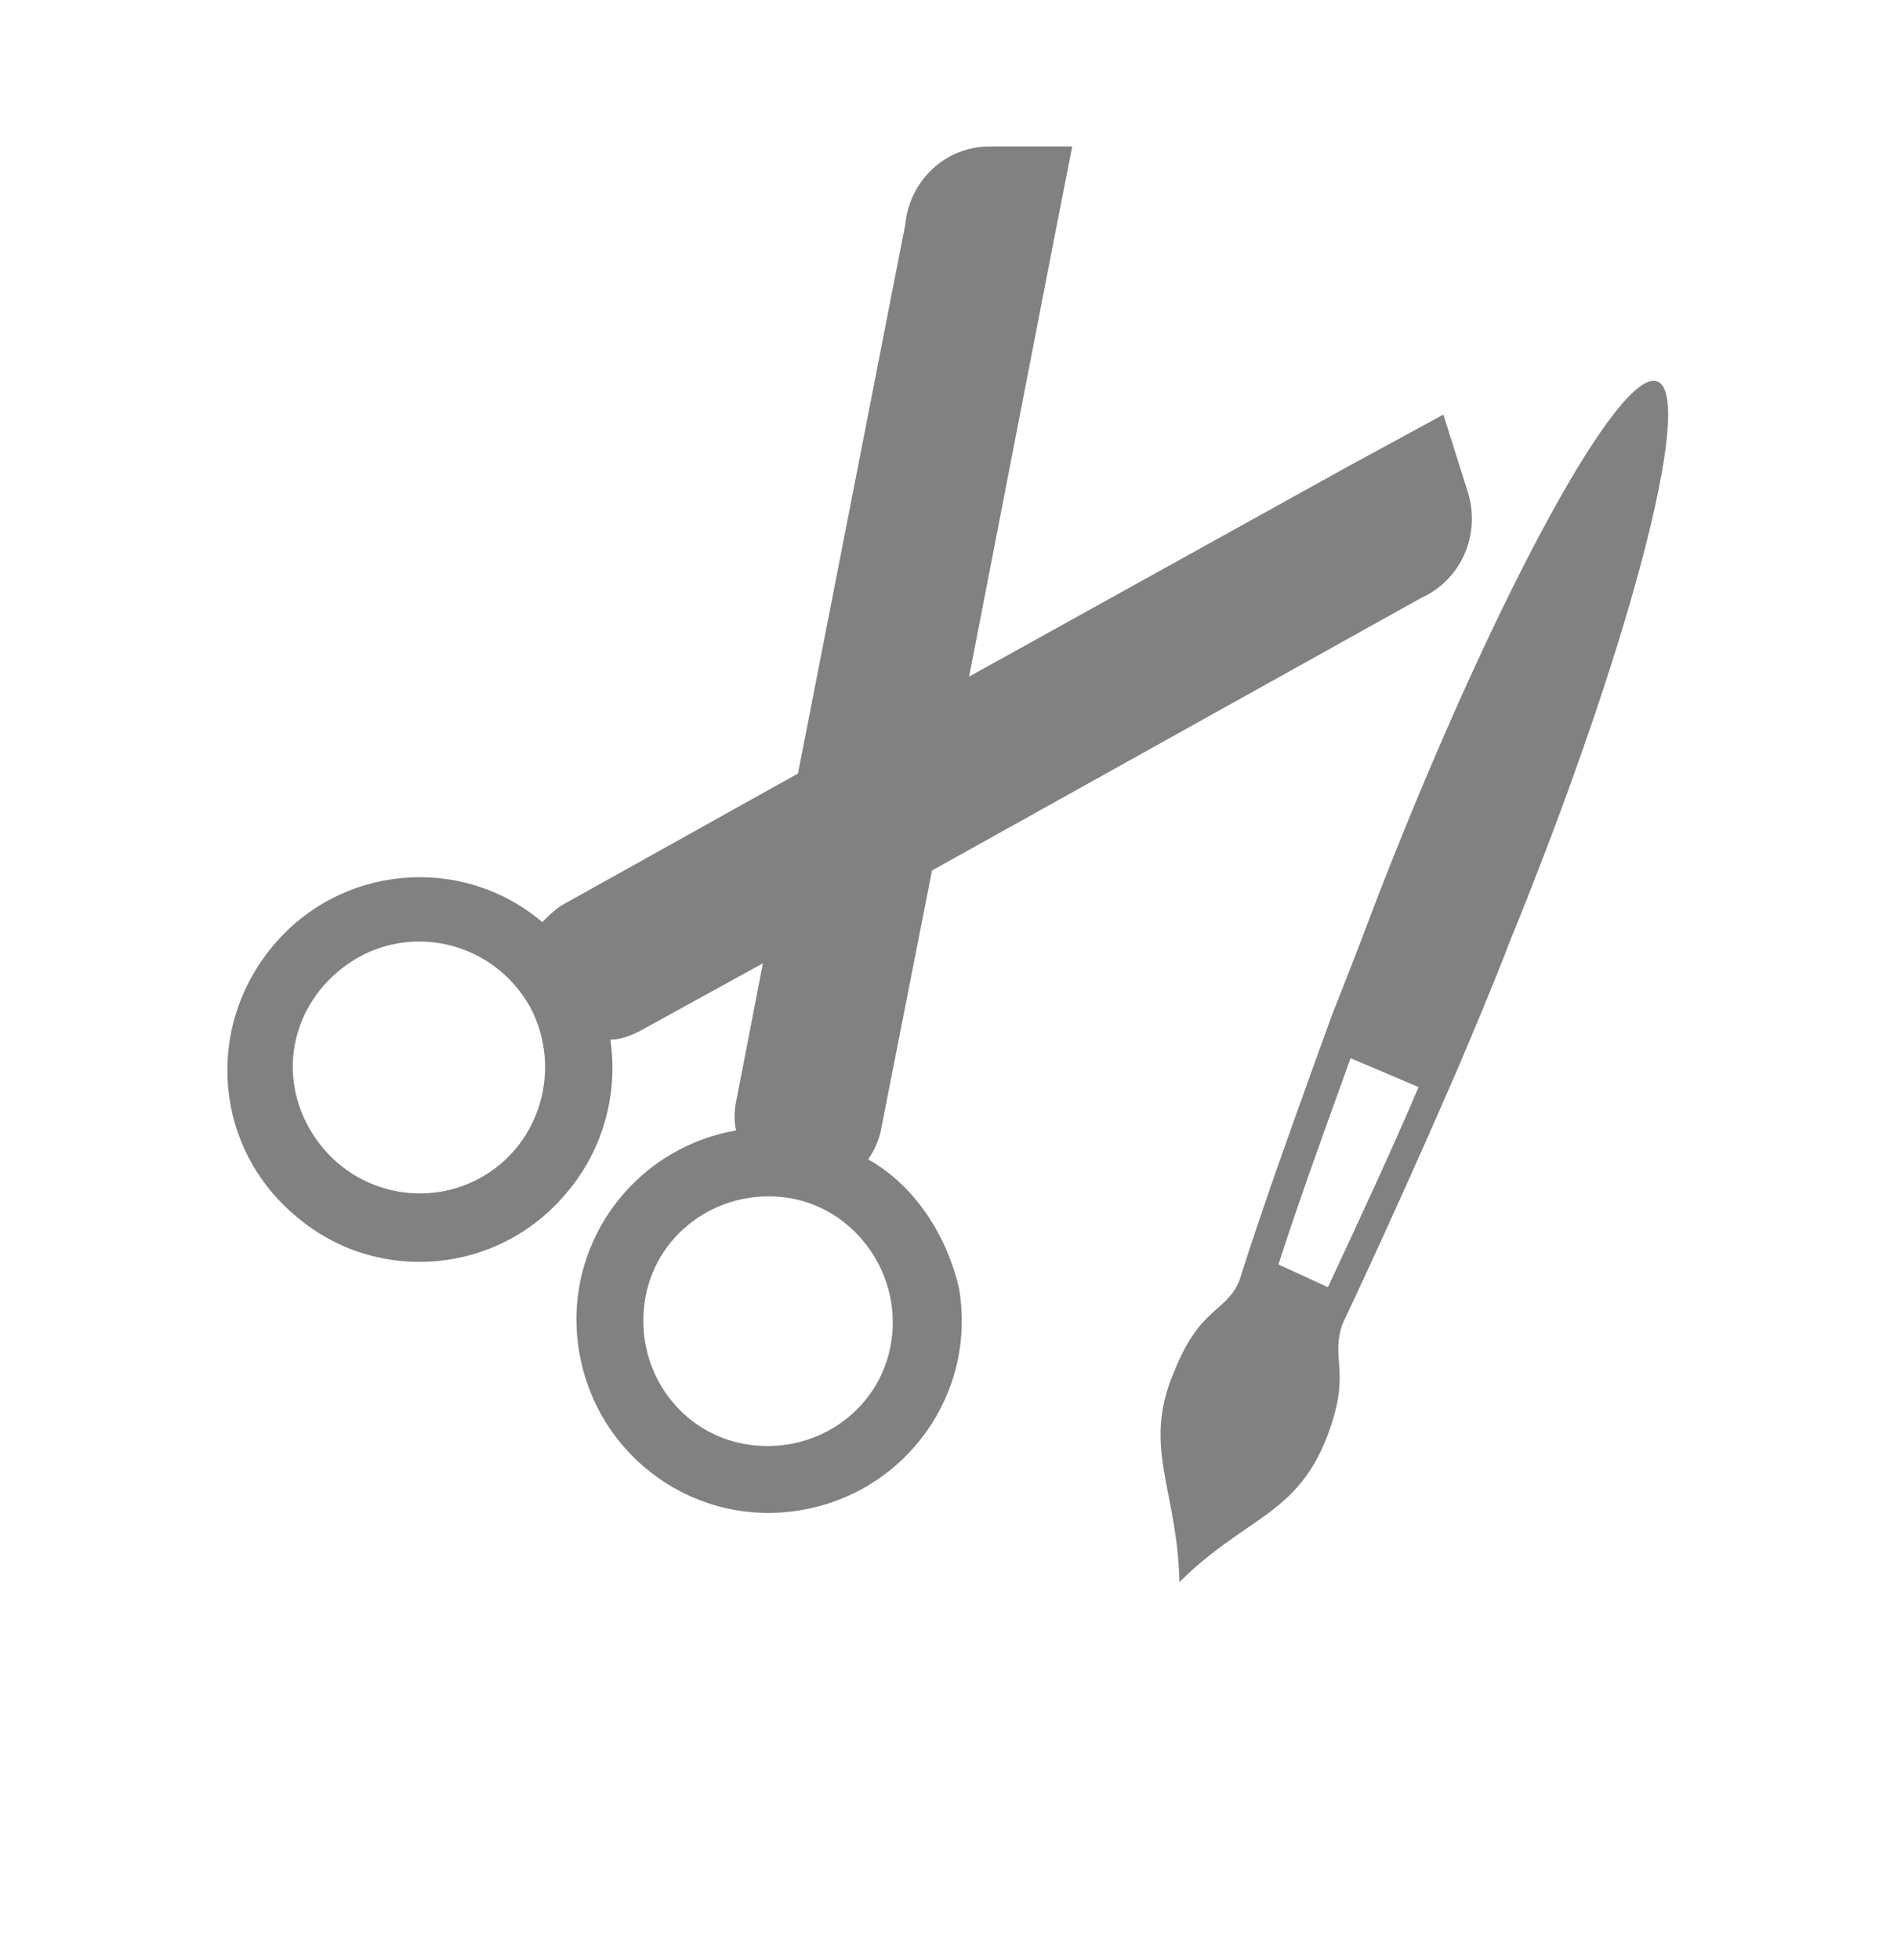 <?xml version="1.0" encoding="utf-8"?>
<!-- Generator: Adobe Illustrator 24.3.0, SVG Export Plug-In . SVG Version: 6.00 Build 0)  -->
<svg version="1.1" id="Layer_1" xmlns="http://www.w3.org/2000/svg" xmlns:xlink="http://www.w3.org/1999/xlink" x="0px" y="0px"
	 viewBox="0 0 92 95" style="enable-background:new 0 0 92 95;" xml:space="preserve">
<style type="text/css">
	.st0{fill:#818181;}
</style>
<g id="Arts_and_crafts">
	<g>
		<path class="st0" d="M80.4,18.5c-1.8-0.8-7.8,10.2-13.4,24.5c-0.8,2.1-1.6,4.2-2.4,6.2c-1.7,4.7-3.3,9.1-4.5,12.9l0,0
			c-0.7,1.6-1.9,1.2-3.2,4.5c-1.5,3.6,0.2,5.6,0.3,10.1c3.1-3.1,5.6-3.2,7.1-6.9c1.3-3.3,0.2-3.8,0.8-5.6l0,0
			c1.7-3.6,3.6-7.8,5.6-12.4c0.8-1.9,1.7-4,2.5-6.1C79,31.5,82.2,19.3,80.4,18.5z M64.4,62.4L62,61.3c1-3.1,2.2-6.4,3.5-10l3.3,1.4
			C67.3,56.2,65.8,59.4,64.4,62.4z"/>
		<path class="st0" d="M42.1,56.2c0.3-0.4,0.5-0.9,0.6-1.3l2.5-12.7L68.9,29c2-0.9,2.9-3.1,2.3-5.1L70,20.1l-4.6,2.5L47,32.8l4-20.6
			l1-5.1h-4c-2.2,0-3.9,1.7-4.1,3.8l-5.2,26.6l-11.3,6.3c-0.4,0.2-0.8,0.6-1.1,0.9c-3.9-3.3-9.8-2.8-13.1,1.2s-2.8,9.8,1.2,13.1
			c3.9,3.3,9.8,2.8,13.1-1.2c1.7-2,2.5-4.7,2.1-7.4c0.5,0,1-0.2,1.4-0.4l6-3.3l-1.3,6.7c-0.1,0.5-0.1,1,0,1.4
			c-5.1,0.9-8.5,5.7-7.6,10.8c0.9,5.1,5.7,8.5,10.8,7.6c5.1-0.9,8.5-5.7,7.6-10.8C45.9,59.9,44.4,57.5,42.1,56.2L42.1,56.2z
			 M23.3,57.1c-2.9,1.6-6.6,0.6-8.3-2.4s-0.6-6.6,2.4-8.3c2.9-1.6,6.6-0.6,8.3,2.4c0,0,0,0,0,0C27.3,51.8,26.2,55.5,23.3,57.1
			L23.3,57.1z M43.2,65.2c-0.6,3.3-3.8,5.4-7.1,4.8c-3.3-0.6-5.4-3.8-4.8-7.1c0.6-3.3,3.8-5.4,7.1-4.8
			C41.6,58.7,43.8,61.9,43.2,65.2C43.2,65.2,43.2,65.2,43.2,65.2L43.2,65.2z"/>
	</g>
</g>
</svg>
